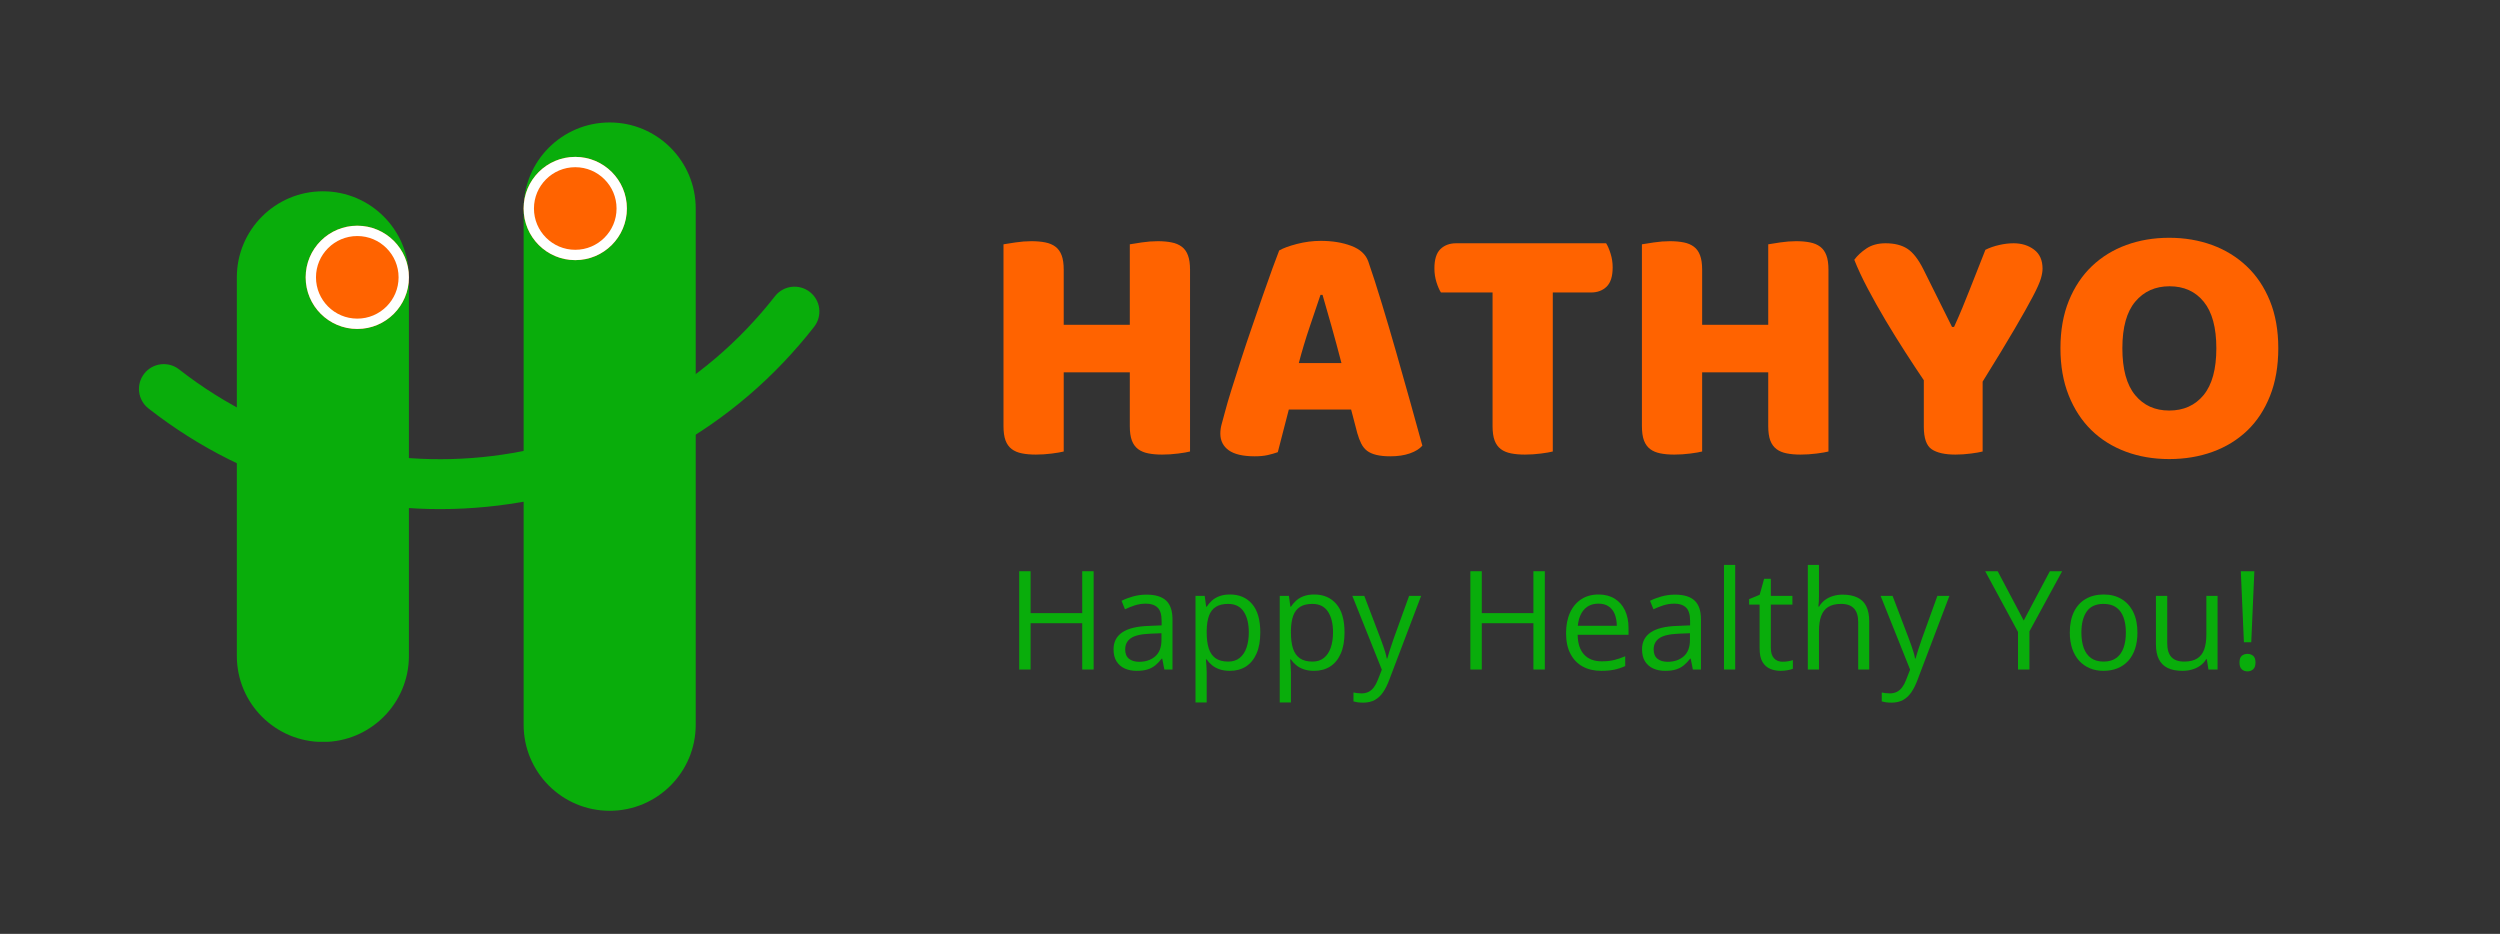 <svg xmlns="http://www.w3.org/2000/svg" xmlns:xlink="http://www.w3.org/1999/xlink" width="1451" zoomAndPan="magnify" viewBox="0 0 1088.25 406.5" height="542" preserveAspectRatio="xMidYMid meet" version="1.0"><rect x="0" y="0" width="1088.25" height="406.5" fill="#333333" stroke="none"/><defs><g/><clipPath id="06da47820e"><path d="M 60 124 L 357 124 L 357 222 L 60 222 Z M 60 124 " clip-rule="nonzero"/></clipPath><clipPath id="eefb39c72a"><path d="M 361.043 133.742 L 227.301 304.922 L 56.121 171.184 L 189.863 0 Z M 361.043 133.742 " clip-rule="nonzero"/></clipPath><clipPath id="ec431174a1"><path d="M 361.043 133.742 L 227.301 304.922 L 56.121 171.184 L 189.863 0 Z M 361.043 133.742 " clip-rule="nonzero"/></clipPath><clipPath id="6379c7026d"><path d="M 103.094 83.27 L 178 83.27 L 178 323 L 103.094 323 Z M 103.094 83.27 " clip-rule="nonzero"/></clipPath><clipPath id="c0a4129a82"><path d="M 140.547 83.27 C 161.23 83.27 178 100.039 178 120.727 L 178 285.523 C 178 306.207 161.23 322.977 140.547 322.977 C 119.859 322.977 103.094 306.207 103.094 285.523 L 103.094 120.727 C 103.094 100.039 119.859 83.27 140.547 83.27 Z M 140.547 83.27 " clip-rule="nonzero"/></clipPath><clipPath id="4c316a5d33"><path d="M 133.055 98.254 L 178 98.254 L 178 143.195 L 133.055 143.195 Z M 133.055 98.254 " clip-rule="nonzero"/></clipPath><clipPath id="d80a1e0c2c"><path d="M 155.527 98.254 C 143.117 98.254 133.055 108.312 133.055 120.727 C 133.055 133.137 143.117 143.195 155.527 143.195 C 167.938 143.195 178 133.137 178 120.727 C 178 108.312 167.938 98.254 155.527 98.254 Z M 155.527 98.254 " clip-rule="nonzero"/></clipPath><clipPath id="f55a7db629"><path d="M 227.938 53.309 L 302.848 53.309 L 302.848 352.938 L 227.938 352.938 Z M 227.938 53.309 " clip-rule="nonzero"/></clipPath><clipPath id="081b1be5c3"><path d="M 265.395 53.309 C 286.078 53.309 302.848 70.078 302.848 90.762 L 302.848 315.484 C 302.848 336.172 286.078 352.938 265.395 352.938 C 244.707 352.938 227.938 336.172 227.938 315.484 L 227.938 90.762 C 227.938 70.078 244.707 53.309 265.395 53.309 Z M 265.395 53.309 " clip-rule="nonzero"/></clipPath><clipPath id="a4e0bc353d"><path d="M 227.938 68.289 L 272.883 68.289 L 272.883 113.234 L 227.938 113.234 Z M 227.938 68.289 " clip-rule="nonzero"/></clipPath><clipPath id="bd38df79ac"><path d="M 250.41 68.289 C 238 68.289 227.938 78.352 227.938 90.762 C 227.938 103.172 238 113.234 250.41 113.234 C 262.82 113.234 272.883 103.172 272.883 90.762 C 272.883 78.352 262.82 68.289 250.41 68.289 Z M 250.41 68.289 " clip-rule="nonzero"/></clipPath></defs><g clip-path="url(#06da47820e)"><g clip-path="url(#eefb39c72a)"><g clip-path="url(#ec431174a1)"><path fill="#09ad0b" d="M 62.777 162.66 C 66.453 157.957 73.254 157.121 77.957 160.797 C 158.246 223.527 274.613 209.238 337.344 128.949 C 341.02 124.242 347.82 123.41 352.523 127.086 C 357.227 130.758 358.062 137.559 354.387 142.262 C 337.234 164.215 316.297 182.164 292.137 195.594 C 268.797 208.566 243.492 216.789 216.898 220.055 C 190.301 223.32 163.742 221.449 137.973 214.52 C 111.285 207.336 86.625 194.984 64.672 177.836 C 59.938 174.164 59.102 167.363 62.777 162.66 Z M 62.777 162.66 " fill-opacity="1" fill-rule="nonzero"/></g></g></g><g clip-path="url(#6379c7026d)"><g clip-path="url(#c0a4129a82)"><path fill="#09ad0b" d="M 103.094 83.27 L 178 83.27 L 178 322.918 L 103.094 322.918 Z M 103.094 83.27 " fill-opacity="1" fill-rule="nonzero"/></g></g><g clip-path="url(#4c316a5d33)"><g clip-path="url(#d80a1e0c2c)"><path fill="#ff6300" d="M 133.055 98.254 L 178 98.254 L 178 143.195 L 133.055 143.195 Z M 133.055 98.254 " fill-opacity="1" fill-rule="nonzero"/><path stroke-linecap="butt" transform="matrix(0.749, 0, 0, 0.749, 133.055, 98.252)" fill="none" stroke-linejoin="miter" d="M 29.999 0.002 C 13.432 0.002 -0.001 13.43 -0.001 30.002 C -0.001 46.57 13.432 59.997 29.999 59.997 C 46.567 59.997 60 46.57 60 30.002 C 60 13.43 46.567 0.002 29.999 0.002 Z M 29.999 0.002 " stroke="#ffffff" stroke-width="12" stroke-opacity="1" stroke-miterlimit="4"/></g></g><g clip-path="url(#f55a7db629)"><g clip-path="url(#081b1be5c3)"><path fill="#09ad0b" d="M 227.938 53.309 L 302.848 53.309 L 302.848 352.938 L 227.938 352.938 Z M 227.938 53.309 " fill-opacity="1" fill-rule="nonzero"/></g></g><g clip-path="url(#a4e0bc353d)"><g clip-path="url(#bd38df79ac)"><path fill="#ff6300" d="M 227.938 68.289 L 272.883 68.289 L 272.883 113.234 L 227.938 113.234 Z M 227.938 68.289 " fill-opacity="1" fill-rule="nonzero"/><path stroke-linecap="butt" transform="matrix(0.749, 0, 0, 0.749, 227.939, 68.289)" fill="none" stroke-linejoin="miter" d="M 29.999 -0 C 13.432 -0 -0.002 13.433 -0.002 30 C -0.002 46.567 13.432 60 29.999 60 C 46.566 60 59.999 46.567 59.999 30 C 59.999 13.433 46.566 -0 29.999 -0 Z M 29.999 -0 " stroke="#ffffff" stroke-width="12" stroke-opacity="1" stroke-miterlimit="4"/></g></g><g fill="#ff6300" fill-opacity="1"><g transform="translate(427.085, 197.131)"><g><path d="M 90.938 -0.594 C 89.832 -0.301 88.109 -0.004 85.766 0.297 C 83.422 0.598 81.098 0.75 78.797 0.75 C 76.504 0.75 74.484 0.57 72.734 0.219 C 70.984 -0.125 69.508 -0.742 68.312 -1.641 C 67.113 -2.547 66.211 -3.797 65.609 -5.391 C 65.016 -6.992 64.719 -9.094 64.719 -11.688 L 64.719 -35.062 L 35.953 -35.062 L 35.953 -0.594 C 34.859 -0.301 33.133 -0.004 30.781 0.297 C 28.438 0.598 26.113 0.75 23.812 0.75 C 21.52 0.75 19.5 0.57 17.75 0.219 C 16 -0.125 14.523 -0.742 13.328 -1.641 C 12.129 -2.547 11.227 -3.797 10.625 -5.391 C 10.031 -6.992 9.734 -9.094 9.734 -11.688 L 9.734 -90.781 C 10.836 -90.988 12.586 -91.266 14.984 -91.609 C 17.379 -91.961 19.676 -92.141 21.875 -92.141 C 24.164 -92.141 26.188 -91.961 27.938 -91.609 C 29.688 -91.266 31.16 -90.641 32.359 -89.734 C 33.555 -88.836 34.453 -87.586 35.047 -85.984 C 35.648 -84.391 35.953 -82.297 35.953 -79.703 L 35.953 -55.734 L 64.719 -55.734 L 64.719 -90.781 C 65.812 -90.988 67.555 -91.266 69.953 -91.609 C 72.359 -91.961 74.66 -92.141 76.859 -92.141 C 79.148 -92.141 81.172 -91.961 82.922 -91.609 C 84.672 -91.266 86.145 -90.641 87.344 -89.734 C 88.539 -88.836 89.438 -87.586 90.031 -85.984 C 90.633 -84.391 90.938 -82.297 90.938 -79.703 Z M 90.938 -0.594 "/></g></g></g><g fill="#ff6300" fill-opacity="1"><g transform="translate(527.761, 197.131)"><g><path d="M 29.062 -88.094 C 30.758 -89.094 33.332 -90.039 36.781 -90.938 C 40.227 -91.832 43.695 -92.281 47.188 -92.281 C 52.188 -92.281 56.609 -91.555 60.453 -90.109 C 64.297 -88.66 66.766 -86.391 67.859 -83.297 C 69.66 -78.098 71.609 -72.051 73.703 -65.156 C 75.805 -58.27 77.906 -51.156 80 -43.812 C 82.094 -36.477 84.141 -29.238 86.141 -22.094 C 88.141 -14.957 89.891 -8.641 91.391 -3.141 C 90.191 -1.742 88.391 -0.625 85.984 0.219 C 83.586 1.07 80.742 1.5 77.453 1.5 C 75.055 1.5 73.031 1.297 71.375 0.891 C 69.727 0.492 68.379 -0.098 67.328 -0.891 C 66.285 -1.691 65.438 -2.742 64.781 -4.047 C 64.133 -5.348 63.566 -6.848 63.078 -8.547 L 60.375 -18.875 L 33.266 -18.875 C 32.461 -15.875 31.66 -12.773 30.859 -9.578 C 30.055 -6.391 29.258 -3.297 28.469 -0.297 C 27.062 0.203 25.582 0.625 24.031 0.969 C 22.488 1.32 20.617 1.5 18.422 1.5 C 13.328 1.5 9.555 0.625 7.109 -1.125 C 4.672 -2.875 3.453 -5.297 3.453 -8.391 C 3.453 -9.785 3.648 -11.18 4.047 -12.578 C 4.441 -13.984 4.891 -15.633 5.391 -17.531 C 6.086 -20.227 7.062 -23.57 8.312 -27.562 C 9.562 -31.562 10.938 -35.879 12.438 -40.516 C 13.938 -45.16 15.535 -49.93 17.234 -54.828 C 18.93 -59.723 20.523 -64.344 22.016 -68.688 C 23.516 -73.031 24.891 -76.898 26.141 -80.297 C 27.391 -83.691 28.363 -86.289 29.062 -88.094 Z M 47.047 -68.766 C 45.641 -64.566 44.062 -59.895 42.312 -54.75 C 40.57 -49.613 39.004 -44.395 37.609 -39.094 L 56.172 -39.094 C 54.773 -44.488 53.352 -49.758 51.906 -54.906 C 50.457 -60.051 49.133 -64.672 47.938 -68.766 Z M 47.047 -68.766 "/></g></g></g><g fill="#ff6300" fill-opacity="1"><g transform="translate(621.695, 197.131)"><g><path d="M 5.547 -69.812 C 4.848 -70.906 4.195 -72.398 3.594 -74.297 C 3 -76.203 2.703 -78.203 2.703 -80.297 C 2.703 -84.191 3.57 -86.988 5.312 -88.688 C 7.062 -90.383 9.336 -91.234 12.141 -91.234 L 77.453 -91.234 C 78.148 -90.141 78.797 -88.641 79.391 -86.734 C 79.992 -84.836 80.297 -82.844 80.297 -80.75 C 80.297 -76.852 79.422 -74.055 77.672 -72.359 C 75.93 -70.66 73.66 -69.812 70.859 -69.812 L 54.234 -69.812 L 54.234 -0.594 C 53.129 -0.301 51.406 -0.004 49.062 0.297 C 46.719 0.598 44.395 0.75 42.094 0.75 C 39.801 0.75 37.781 0.57 36.031 0.219 C 34.281 -0.125 32.805 -0.742 31.609 -1.641 C 30.41 -2.547 29.508 -3.797 28.906 -5.391 C 28.312 -6.992 28.016 -9.094 28.016 -11.688 L 28.016 -69.812 Z M 5.547 -69.812 "/></g></g></g><g fill="#ff6300" fill-opacity="1"><g transform="translate(704.993, 197.131)"><g><path d="M 90.938 -0.594 C 89.832 -0.301 88.109 -0.004 85.766 0.297 C 83.422 0.598 81.098 0.75 78.797 0.75 C 76.504 0.75 74.484 0.57 72.734 0.219 C 70.984 -0.125 69.508 -0.742 68.312 -1.641 C 67.113 -2.547 66.211 -3.797 65.609 -5.391 C 65.016 -6.992 64.719 -9.094 64.719 -11.688 L 64.719 -35.062 L 35.953 -35.062 L 35.953 -0.594 C 34.859 -0.301 33.133 -0.004 30.781 0.297 C 28.438 0.598 26.113 0.75 23.812 0.75 C 21.52 0.75 19.5 0.57 17.75 0.219 C 16 -0.125 14.523 -0.742 13.328 -1.641 C 12.129 -2.547 11.227 -3.797 10.625 -5.391 C 10.031 -6.992 9.734 -9.094 9.734 -11.688 L 9.734 -90.781 C 10.836 -90.988 12.586 -91.266 14.984 -91.609 C 17.379 -91.961 19.676 -92.141 21.875 -92.141 C 24.164 -92.141 26.188 -91.961 27.938 -91.609 C 29.688 -91.266 31.16 -90.641 32.359 -89.734 C 33.555 -88.836 34.453 -87.586 35.047 -85.984 C 35.648 -84.391 35.953 -82.297 35.953 -79.703 L 35.953 -55.734 L 64.719 -55.734 L 64.719 -90.781 C 65.812 -90.988 67.555 -91.266 69.953 -91.609 C 72.359 -91.961 74.66 -92.141 76.859 -92.141 C 79.148 -92.141 81.172 -91.961 82.922 -91.609 C 84.672 -91.266 86.145 -90.641 87.344 -89.734 C 88.539 -88.836 89.438 -87.586 90.031 -85.984 C 90.633 -84.391 90.938 -82.297 90.938 -79.703 Z M 90.938 -0.594 "/></g></g></g><g fill="#ff6300" fill-opacity="1"><g transform="translate(805.669, 197.131)"><g><path d="M 57.375 -0.594 C 56.281 -0.301 54.582 -0.004 52.281 0.297 C 49.988 0.598 47.742 0.75 45.547 0.75 C 40.953 0.75 37.504 -0.02 35.203 -1.562 C 32.91 -3.113 31.766 -6.391 31.766 -11.391 L 31.766 -31.609 C 29.266 -35.305 26.566 -39.398 23.672 -43.891 C 20.773 -48.391 17.926 -52.984 15.125 -57.672 C 12.332 -62.367 9.738 -66.988 7.344 -71.531 C 4.945 -76.082 3 -80.254 1.5 -84.047 C 2.801 -85.836 4.57 -87.484 6.812 -88.984 C 9.062 -90.484 11.832 -91.234 15.125 -91.234 C 19.02 -91.234 22.191 -90.43 24.641 -88.828 C 27.086 -87.234 29.41 -84.238 31.609 -79.844 L 44.047 -54.828 L 44.938 -54.828 C 46.344 -57.922 47.566 -60.738 48.609 -63.281 C 49.66 -65.832 50.688 -68.379 51.688 -70.922 C 52.688 -73.473 53.734 -76.125 54.828 -78.875 C 55.93 -81.625 57.18 -84.797 58.578 -88.391 C 60.367 -89.285 62.363 -89.984 64.562 -90.484 C 66.758 -90.984 68.859 -91.234 70.859 -91.234 C 74.359 -91.234 77.332 -90.305 79.781 -88.453 C 82.227 -86.609 83.453 -83.844 83.453 -80.156 C 83.453 -78.957 83.203 -77.508 82.703 -75.812 C 82.203 -74.113 81.051 -71.539 79.25 -68.094 C 77.445 -64.645 74.82 -59.973 71.375 -54.078 C 67.938 -48.191 63.27 -40.504 57.375 -31.016 Z M 57.375 -0.594 "/></g></g></g><g fill="#ff6300" fill-opacity="1"><g transform="translate(891.663, 197.131)"><g><path d="M 5.25 -45.547 C 5.25 -53.336 6.469 -60.227 8.906 -66.219 C 11.352 -72.207 14.695 -77.223 18.938 -81.266 C 23.188 -85.316 28.18 -88.391 33.922 -90.484 C 39.672 -92.578 45.891 -93.625 52.578 -93.625 C 59.273 -93.625 65.492 -92.578 71.234 -90.484 C 76.973 -88.391 81.988 -85.316 86.281 -81.266 C 90.582 -77.223 93.957 -72.207 96.406 -66.219 C 98.852 -60.227 100.078 -53.336 100.078 -45.547 C 100.078 -37.754 98.879 -30.836 96.484 -24.797 C 94.086 -18.754 90.766 -13.707 86.516 -9.656 C 82.273 -5.613 77.254 -2.539 71.453 -0.438 C 65.66 1.656 59.367 2.703 52.578 2.703 C 45.785 2.703 39.492 1.629 33.703 -0.516 C 27.91 -2.672 22.914 -5.797 18.719 -9.891 C 14.531 -13.984 11.238 -19.023 8.844 -25.016 C 6.445 -31.004 5.25 -37.848 5.25 -45.547 Z M 32.203 -45.547 C 32.203 -36.453 34.051 -29.656 37.75 -25.156 C 41.445 -20.664 46.391 -18.422 52.578 -18.422 C 58.867 -18.422 63.863 -20.664 67.562 -25.156 C 71.258 -29.656 73.109 -36.453 73.109 -45.547 C 73.109 -54.535 71.285 -61.273 67.641 -65.766 C 63.992 -70.266 59.023 -72.516 52.734 -72.516 C 46.547 -72.516 41.578 -70.289 37.828 -65.844 C 34.078 -61.395 32.203 -54.629 32.203 -45.547 Z M 32.203 -45.547 "/></g></g></g><g fill="#09ad0b" fill-opacity="1"><g transform="translate(437.794, 291.44)"><g><path d="M 38.266 0 L 33.297 0 L 33.297 -20.156 L 10.828 -20.156 L 10.828 0 L 5.859 0 L 5.859 -42.781 L 10.828 -42.781 L 10.828 -24.547 L 33.297 -24.547 L 33.297 -42.781 L 38.266 -42.781 Z M 38.266 0 "/></g></g><g transform="translate(481.978, 291.44)"><g><path d="M 17.109 -32.594 C 20.93 -32.594 23.77 -31.734 25.625 -30.016 C 27.477 -28.297 28.406 -25.555 28.406 -21.797 L 28.406 0 L 24.875 0 L 23.938 -4.734 L 23.703 -4.734 C 22.805 -3.566 21.867 -2.586 20.891 -1.797 C 19.91 -1.004 18.781 -0.41 17.5 -0.016 C 16.227 0.379 14.664 0.578 12.812 0.578 C 10.863 0.578 9.133 0.238 7.625 -0.438 C 6.113 -1.125 4.922 -2.16 4.047 -3.547 C 3.18 -4.93 2.75 -6.688 2.75 -8.812 C 2.75 -12.008 4.016 -14.461 6.547 -16.172 C 9.086 -17.891 12.953 -18.828 18.141 -18.984 L 23.672 -19.219 L 23.672 -21.188 C 23.672 -23.957 23.07 -25.895 21.875 -27 C 20.688 -28.113 19.016 -28.672 16.859 -28.672 C 15.18 -28.672 13.578 -28.426 12.047 -27.938 C 10.523 -27.445 9.082 -26.875 7.719 -26.219 L 6.234 -29.906 C 7.672 -30.645 9.328 -31.273 11.203 -31.797 C 13.078 -32.328 15.047 -32.594 17.109 -32.594 Z M 23.609 -15.797 L 18.719 -15.594 C 14.727 -15.438 11.91 -14.781 10.266 -13.625 C 8.629 -12.477 7.812 -10.852 7.812 -8.75 C 7.812 -6.914 8.363 -5.555 9.469 -4.672 C 10.582 -3.797 12.055 -3.359 13.891 -3.359 C 16.742 -3.359 19.078 -4.148 20.891 -5.734 C 22.703 -7.316 23.609 -9.688 23.609 -12.844 Z M 23.609 -15.797 "/></g></g><g transform="translate(515.277, 291.44)"><g><path d="M 20.188 -32.656 C 24.188 -32.656 27.375 -31.281 29.75 -28.531 C 32.133 -25.781 33.328 -21.645 33.328 -16.125 C 33.328 -12.477 32.781 -9.414 31.688 -6.938 C 30.594 -4.457 29.055 -2.582 27.078 -1.312 C 25.098 -0.051 22.766 0.578 20.078 0.578 C 18.379 0.578 16.883 0.352 15.594 -0.094 C 14.301 -0.539 13.195 -1.145 12.281 -1.906 C 11.363 -2.664 10.602 -3.492 10 -4.391 L 9.656 -4.391 C 9.719 -3.629 9.789 -2.711 9.875 -1.641 C 9.957 -0.566 10 0.367 10 1.172 L 10 14.344 L 5.125 14.344 L 5.125 -32.062 L 9.125 -32.062 L 9.766 -27.328 L 10 -27.328 C 10.625 -28.305 11.383 -29.195 12.281 -30 C 13.188 -30.812 14.285 -31.457 15.578 -31.938 C 16.879 -32.414 18.414 -32.656 20.188 -32.656 Z M 19.344 -28.562 C 17.113 -28.562 15.32 -28.129 13.969 -27.266 C 12.613 -26.41 11.625 -25.129 11 -23.422 C 10.375 -21.711 10.039 -19.57 10 -17 L 10 -16.062 C 10 -13.352 10.297 -11.062 10.891 -9.188 C 11.492 -7.312 12.484 -5.883 13.859 -4.906 C 15.234 -3.938 17.082 -3.453 19.406 -3.453 C 21.395 -3.453 23.051 -3.988 24.375 -5.062 C 25.695 -6.133 26.688 -7.629 27.344 -9.547 C 28 -11.473 28.328 -13.688 28.328 -16.188 C 28.328 -19.969 27.586 -22.973 26.109 -25.203 C 24.641 -27.441 22.383 -28.562 19.344 -28.562 Z M 19.344 -28.562 "/></g></g><g transform="translate(551.941, 291.44)"><g><path d="M 20.188 -32.656 C 24.188 -32.656 27.375 -31.281 29.75 -28.531 C 32.133 -25.781 33.328 -21.645 33.328 -16.125 C 33.328 -12.477 32.781 -9.414 31.688 -6.938 C 30.594 -4.457 29.055 -2.582 27.078 -1.312 C 25.098 -0.051 22.766 0.578 20.078 0.578 C 18.379 0.578 16.883 0.352 15.594 -0.094 C 14.301 -0.539 13.195 -1.145 12.281 -1.906 C 11.363 -2.664 10.602 -3.492 10 -4.391 L 9.656 -4.391 C 9.719 -3.629 9.789 -2.711 9.875 -1.641 C 9.957 -0.566 10 0.367 10 1.172 L 10 14.344 L 5.125 14.344 L 5.125 -32.062 L 9.125 -32.062 L 9.766 -27.328 L 10 -27.328 C 10.625 -28.305 11.383 -29.195 12.281 -30 C 13.188 -30.812 14.285 -31.457 15.578 -31.938 C 16.879 -32.414 18.414 -32.656 20.188 -32.656 Z M 19.344 -28.562 C 17.113 -28.562 15.32 -28.129 13.969 -27.266 C 12.613 -26.41 11.625 -25.129 11 -23.422 C 10.375 -21.711 10.039 -19.57 10 -17 L 10 -16.062 C 10 -13.352 10.297 -11.062 10.891 -9.188 C 11.492 -7.312 12.484 -5.883 13.859 -4.906 C 15.234 -3.938 17.082 -3.453 19.406 -3.453 C 21.395 -3.453 23.051 -3.988 24.375 -5.062 C 25.695 -6.133 26.688 -7.629 27.344 -9.547 C 28 -11.473 28.328 -13.688 28.328 -16.188 C 28.328 -19.969 27.586 -22.973 26.109 -25.203 C 24.641 -27.441 22.383 -28.562 19.344 -28.562 Z M 19.344 -28.562 "/></g></g><g transform="translate(588.605, 291.44)"><g><path d="M 0.062 -32.062 L 5.266 -32.062 L 12.344 -13.453 C 12.758 -12.367 13.141 -11.32 13.484 -10.312 C 13.836 -9.312 14.148 -8.352 14.422 -7.438 C 14.691 -6.52 14.906 -5.629 15.062 -4.766 L 15.266 -4.766 C 15.547 -5.742 15.938 -7.023 16.438 -8.609 C 16.945 -10.203 17.492 -11.828 18.078 -13.484 L 24.781 -32.062 L 30.016 -32.062 L 16.062 4.703 C 15.32 6.68 14.457 8.398 13.469 9.859 C 12.488 11.316 11.297 12.441 9.891 13.234 C 8.484 14.023 6.785 14.422 4.797 14.422 C 3.879 14.422 3.066 14.367 2.359 14.266 C 1.66 14.16 1.062 14.035 0.562 13.891 L 0.562 10 C 0.988 10.102 1.508 10.191 2.125 10.266 C 2.738 10.348 3.375 10.391 4.031 10.391 C 5.25 10.391 6.301 10.16 7.188 9.703 C 8.07 9.242 8.836 8.57 9.484 7.688 C 10.129 6.812 10.68 5.77 11.141 4.562 L 12.906 0.062 Z M 0.062 -32.062 "/></g></g><g transform="translate(618.627, 291.44)"><g/></g><g transform="translate(634.193, 291.44)"><g><path d="M 38.266 0 L 33.297 0 L 33.297 -20.156 L 10.828 -20.156 L 10.828 0 L 5.859 0 L 5.859 -42.781 L 10.828 -42.781 L 10.828 -24.547 L 33.297 -24.547 L 33.297 -42.781 L 38.266 -42.781 Z M 38.266 0 "/></g></g><g transform="translate(678.377, 291.44)"><g><path d="M 17.469 -32.656 C 20.195 -32.656 22.535 -32.051 24.484 -30.844 C 26.441 -29.633 27.938 -27.941 28.969 -25.766 C 30 -23.586 30.516 -21.047 30.516 -18.141 L 30.516 -15.125 L 8.375 -15.125 C 8.426 -11.363 9.359 -8.492 11.172 -6.516 C 12.984 -4.547 15.539 -3.562 18.844 -3.562 C 20.875 -3.562 22.664 -3.75 24.219 -4.125 C 25.781 -4.5 27.398 -5.047 29.078 -5.766 L 29.078 -1.5 C 27.461 -0.77 25.859 -0.242 24.266 0.078 C 22.68 0.41 20.805 0.578 18.641 0.578 C 15.555 0.578 12.867 -0.047 10.578 -1.297 C 8.285 -2.555 6.504 -4.406 5.234 -6.844 C 3.961 -9.281 3.328 -12.266 3.328 -15.797 C 3.328 -19.254 3.906 -22.242 5.062 -24.766 C 6.227 -27.297 7.867 -29.242 9.984 -30.609 C 12.109 -31.973 14.602 -32.656 17.469 -32.656 Z M 17.406 -28.672 C 14.812 -28.672 12.742 -27.82 11.203 -26.125 C 9.66 -24.426 8.742 -22.055 8.453 -19.016 L 25.422 -19.016 C 25.398 -20.93 25.102 -22.613 24.531 -24.062 C 23.957 -25.52 23.082 -26.648 21.906 -27.453 C 20.738 -28.266 19.238 -28.672 17.406 -28.672 Z M 17.406 -28.672 "/></g></g><g transform="translate(712.027, 291.44)"><g><path d="M 17.109 -32.594 C 20.93 -32.594 23.77 -31.734 25.625 -30.016 C 27.477 -28.297 28.406 -25.555 28.406 -21.797 L 28.406 0 L 24.875 0 L 23.938 -4.734 L 23.703 -4.734 C 22.805 -3.566 21.867 -2.586 20.891 -1.797 C 19.91 -1.004 18.781 -0.41 17.5 -0.016 C 16.227 0.379 14.664 0.578 12.812 0.578 C 10.863 0.578 9.133 0.238 7.625 -0.438 C 6.113 -1.125 4.922 -2.16 4.047 -3.547 C 3.18 -4.93 2.75 -6.688 2.75 -8.812 C 2.75 -12.008 4.016 -14.461 6.547 -16.172 C 9.086 -17.891 12.953 -18.828 18.141 -18.984 L 23.672 -19.219 L 23.672 -21.188 C 23.672 -23.957 23.07 -25.895 21.875 -27 C 20.688 -28.113 19.016 -28.672 16.859 -28.672 C 15.18 -28.672 13.578 -28.426 12.047 -27.938 C 10.523 -27.445 9.082 -26.875 7.719 -26.219 L 6.234 -29.906 C 7.672 -30.645 9.328 -31.273 11.203 -31.797 C 13.078 -32.328 15.047 -32.594 17.109 -32.594 Z M 23.609 -15.797 L 18.719 -15.594 C 14.727 -15.438 11.91 -14.781 10.266 -13.625 C 8.629 -12.477 7.812 -10.852 7.812 -8.75 C 7.812 -6.914 8.363 -5.555 9.469 -4.672 C 10.582 -3.797 12.055 -3.359 13.891 -3.359 C 16.742 -3.359 19.078 -4.148 20.891 -5.734 C 22.703 -7.316 23.609 -9.688 23.609 -12.844 Z M 23.609 -15.797 "/></g></g><g transform="translate(745.326, 291.44)"><g><path d="M 10 0 L 5.125 0 L 5.125 -45.531 L 10 -45.531 Z M 10 0 "/></g></g><g transform="translate(760.454, 291.44)"><g><path d="M 15.484 -3.391 C 16.273 -3.391 17.086 -3.457 17.922 -3.594 C 18.766 -3.727 19.453 -3.895 19.984 -4.094 L 19.984 -0.328 C 19.422 -0.066 18.633 0.145 17.625 0.312 C 16.625 0.488 15.645 0.578 14.688 0.578 C 12.988 0.578 11.445 0.281 10.062 -0.312 C 8.676 -0.906 7.566 -1.91 6.734 -3.328 C 5.91 -4.754 5.5 -6.727 5.5 -9.25 L 5.5 -28.266 L 0.938 -28.266 L 0.938 -30.641 L 5.531 -32.531 L 7.469 -39.5 L 10.391 -39.5 L 10.391 -32.062 L 19.781 -32.062 L 19.781 -28.266 L 10.391 -28.266 L 10.391 -9.391 C 10.391 -7.379 10.852 -5.875 11.781 -4.875 C 12.707 -3.883 13.941 -3.391 15.484 -3.391 Z M 15.484 -3.391 "/></g></g><g transform="translate(781.815, 291.44)"><g><path d="M 9.984 -45.531 L 9.984 -31.922 C 9.984 -31.141 9.961 -30.352 9.922 -29.562 C 9.879 -28.77 9.812 -28.047 9.719 -27.391 L 10.031 -27.391 C 10.695 -28.516 11.539 -29.461 12.562 -30.234 C 13.594 -31.004 14.758 -31.586 16.062 -31.984 C 17.363 -32.391 18.75 -32.594 20.219 -32.594 C 22.789 -32.594 24.941 -32.18 26.672 -31.359 C 28.398 -30.547 29.695 -29.281 30.562 -27.562 C 31.426 -25.844 31.859 -23.617 31.859 -20.891 L 31.859 0 L 27.062 0 L 27.062 -20.562 C 27.062 -23.238 26.453 -25.238 25.234 -26.562 C 24.016 -27.895 22.145 -28.562 19.625 -28.562 C 17.25 -28.562 15.352 -28.102 13.938 -27.188 C 12.531 -26.281 11.52 -24.945 10.906 -23.188 C 10.289 -21.438 9.984 -19.297 9.984 -16.766 L 9.984 0 L 5.125 0 L 5.125 -45.531 Z M 9.984 -45.531 "/></g></g><g transform="translate(818.566, 291.44)"><g><path d="M 0.062 -32.062 L 5.266 -32.062 L 12.344 -13.453 C 12.758 -12.367 13.141 -11.32 13.484 -10.312 C 13.836 -9.312 14.148 -8.352 14.422 -7.438 C 14.691 -6.52 14.906 -5.629 15.062 -4.766 L 15.266 -4.766 C 15.547 -5.742 15.938 -7.023 16.438 -8.609 C 16.945 -10.203 17.492 -11.828 18.078 -13.484 L 24.781 -32.062 L 30.016 -32.062 L 16.062 4.703 C 15.32 6.68 14.457 8.398 13.469 9.859 C 12.488 11.316 11.297 12.441 9.891 13.234 C 8.484 14.023 6.785 14.422 4.797 14.422 C 3.879 14.422 3.066 14.367 2.359 14.266 C 1.66 14.16 1.062 14.035 0.562 13.891 L 0.562 10 C 0.988 10.102 1.508 10.191 2.125 10.266 C 2.738 10.348 3.375 10.391 4.031 10.391 C 5.25 10.391 6.301 10.16 7.188 9.703 C 8.07 9.242 8.836 8.57 9.484 7.688 C 10.129 6.812 10.68 5.77 11.141 4.562 L 12.906 0.062 Z M 0.062 -32.062 "/></g></g><g transform="translate(848.588, 291.44)"><g/></g><g transform="translate(864.155, 291.44)"><g><path d="M 16.766 -21.328 L 28.141 -42.781 L 33.5 -42.781 L 19.25 -16.594 L 19.25 0 L 14.281 0 L 14.281 -16.359 L 0 -42.781 L 5.438 -42.781 Z M 16.766 -21.328 "/></g></g><g transform="translate(897.658, 291.44)"><g><path d="M 32.766 -16.094 C 32.766 -13.457 32.422 -11.102 31.734 -9.031 C 31.055 -6.969 30.07 -5.223 28.781 -3.797 C 27.5 -2.379 25.945 -1.297 24.125 -0.547 C 22.301 0.203 20.238 0.578 17.938 0.578 C 15.789 0.578 13.82 0.203 12.031 -0.547 C 10.25 -1.297 8.707 -2.379 7.406 -3.797 C 6.113 -5.223 5.109 -6.969 4.391 -9.031 C 3.68 -11.102 3.328 -13.457 3.328 -16.094 C 3.328 -19.602 3.922 -22.594 5.109 -25.062 C 6.305 -27.531 8.008 -29.41 10.219 -30.703 C 12.438 -32.004 15.078 -32.656 18.141 -32.656 C 21.066 -32.656 23.625 -32 25.812 -30.688 C 28.008 -29.383 29.719 -27.5 30.938 -25.031 C 32.156 -22.562 32.766 -19.582 32.766 -16.094 Z M 8.375 -16.094 C 8.375 -13.52 8.711 -11.285 9.391 -9.391 C 10.078 -7.492 11.129 -6.031 12.547 -5 C 13.973 -3.969 15.805 -3.453 18.047 -3.453 C 20.273 -3.453 22.102 -3.969 23.531 -5 C 24.969 -6.031 26.023 -7.492 26.703 -9.391 C 27.391 -11.285 27.734 -13.52 27.734 -16.094 C 27.734 -18.645 27.391 -20.852 26.703 -22.719 C 26.023 -24.582 24.973 -26.02 23.547 -27.031 C 22.129 -28.051 20.285 -28.562 18.016 -28.562 C 14.68 -28.562 12.238 -27.457 10.688 -25.25 C 9.145 -23.039 8.375 -19.988 8.375 -16.094 Z M 8.375 -16.094 "/></g></g><g transform="translate(933.708, 291.44)"><g><path d="M 31.594 -32.062 L 31.594 0 L 27.625 0 L 26.922 -4.5 L 26.656 -4.5 C 25.988 -3.395 25.129 -2.461 24.078 -1.703 C 23.023 -0.941 21.836 -0.375 20.516 0 C 19.203 0.383 17.805 0.578 16.328 0.578 C 13.785 0.578 11.656 0.172 9.938 -0.641 C 8.227 -1.461 6.938 -2.727 6.062 -4.438 C 5.195 -6.156 4.766 -8.363 4.766 -11.062 L 4.766 -32.062 L 9.688 -32.062 L 9.688 -11.406 C 9.688 -8.738 10.289 -6.742 11.5 -5.422 C 12.707 -4.109 14.551 -3.453 17.031 -3.453 C 19.406 -3.453 21.301 -3.898 22.719 -4.797 C 24.133 -5.691 25.156 -7.008 25.781 -8.75 C 26.406 -10.5 26.719 -12.645 26.719 -15.188 L 26.719 -32.062 Z M 31.594 -32.062 "/></g></g><g transform="translate(970.459, 291.44)"><g><path d="M 9.516 -11.875 L 6.312 -11.875 L 4.969 -42.781 L 10.859 -42.781 Z M 4.391 -3.047 C 4.391 -4.41 4.719 -5.379 5.375 -5.953 C 6.039 -6.523 6.875 -6.812 7.875 -6.812 C 8.844 -6.812 9.664 -6.523 10.344 -5.953 C 11.02 -5.379 11.359 -4.41 11.359 -3.047 C 11.359 -1.703 11.02 -0.723 10.344 -0.109 C 9.664 0.504 8.844 0.812 7.875 0.812 C 6.875 0.812 6.039 0.504 5.375 -0.109 C 4.719 -0.723 4.391 -1.703 4.391 -3.047 Z M 4.391 -3.047 "/></g></g></g></svg>